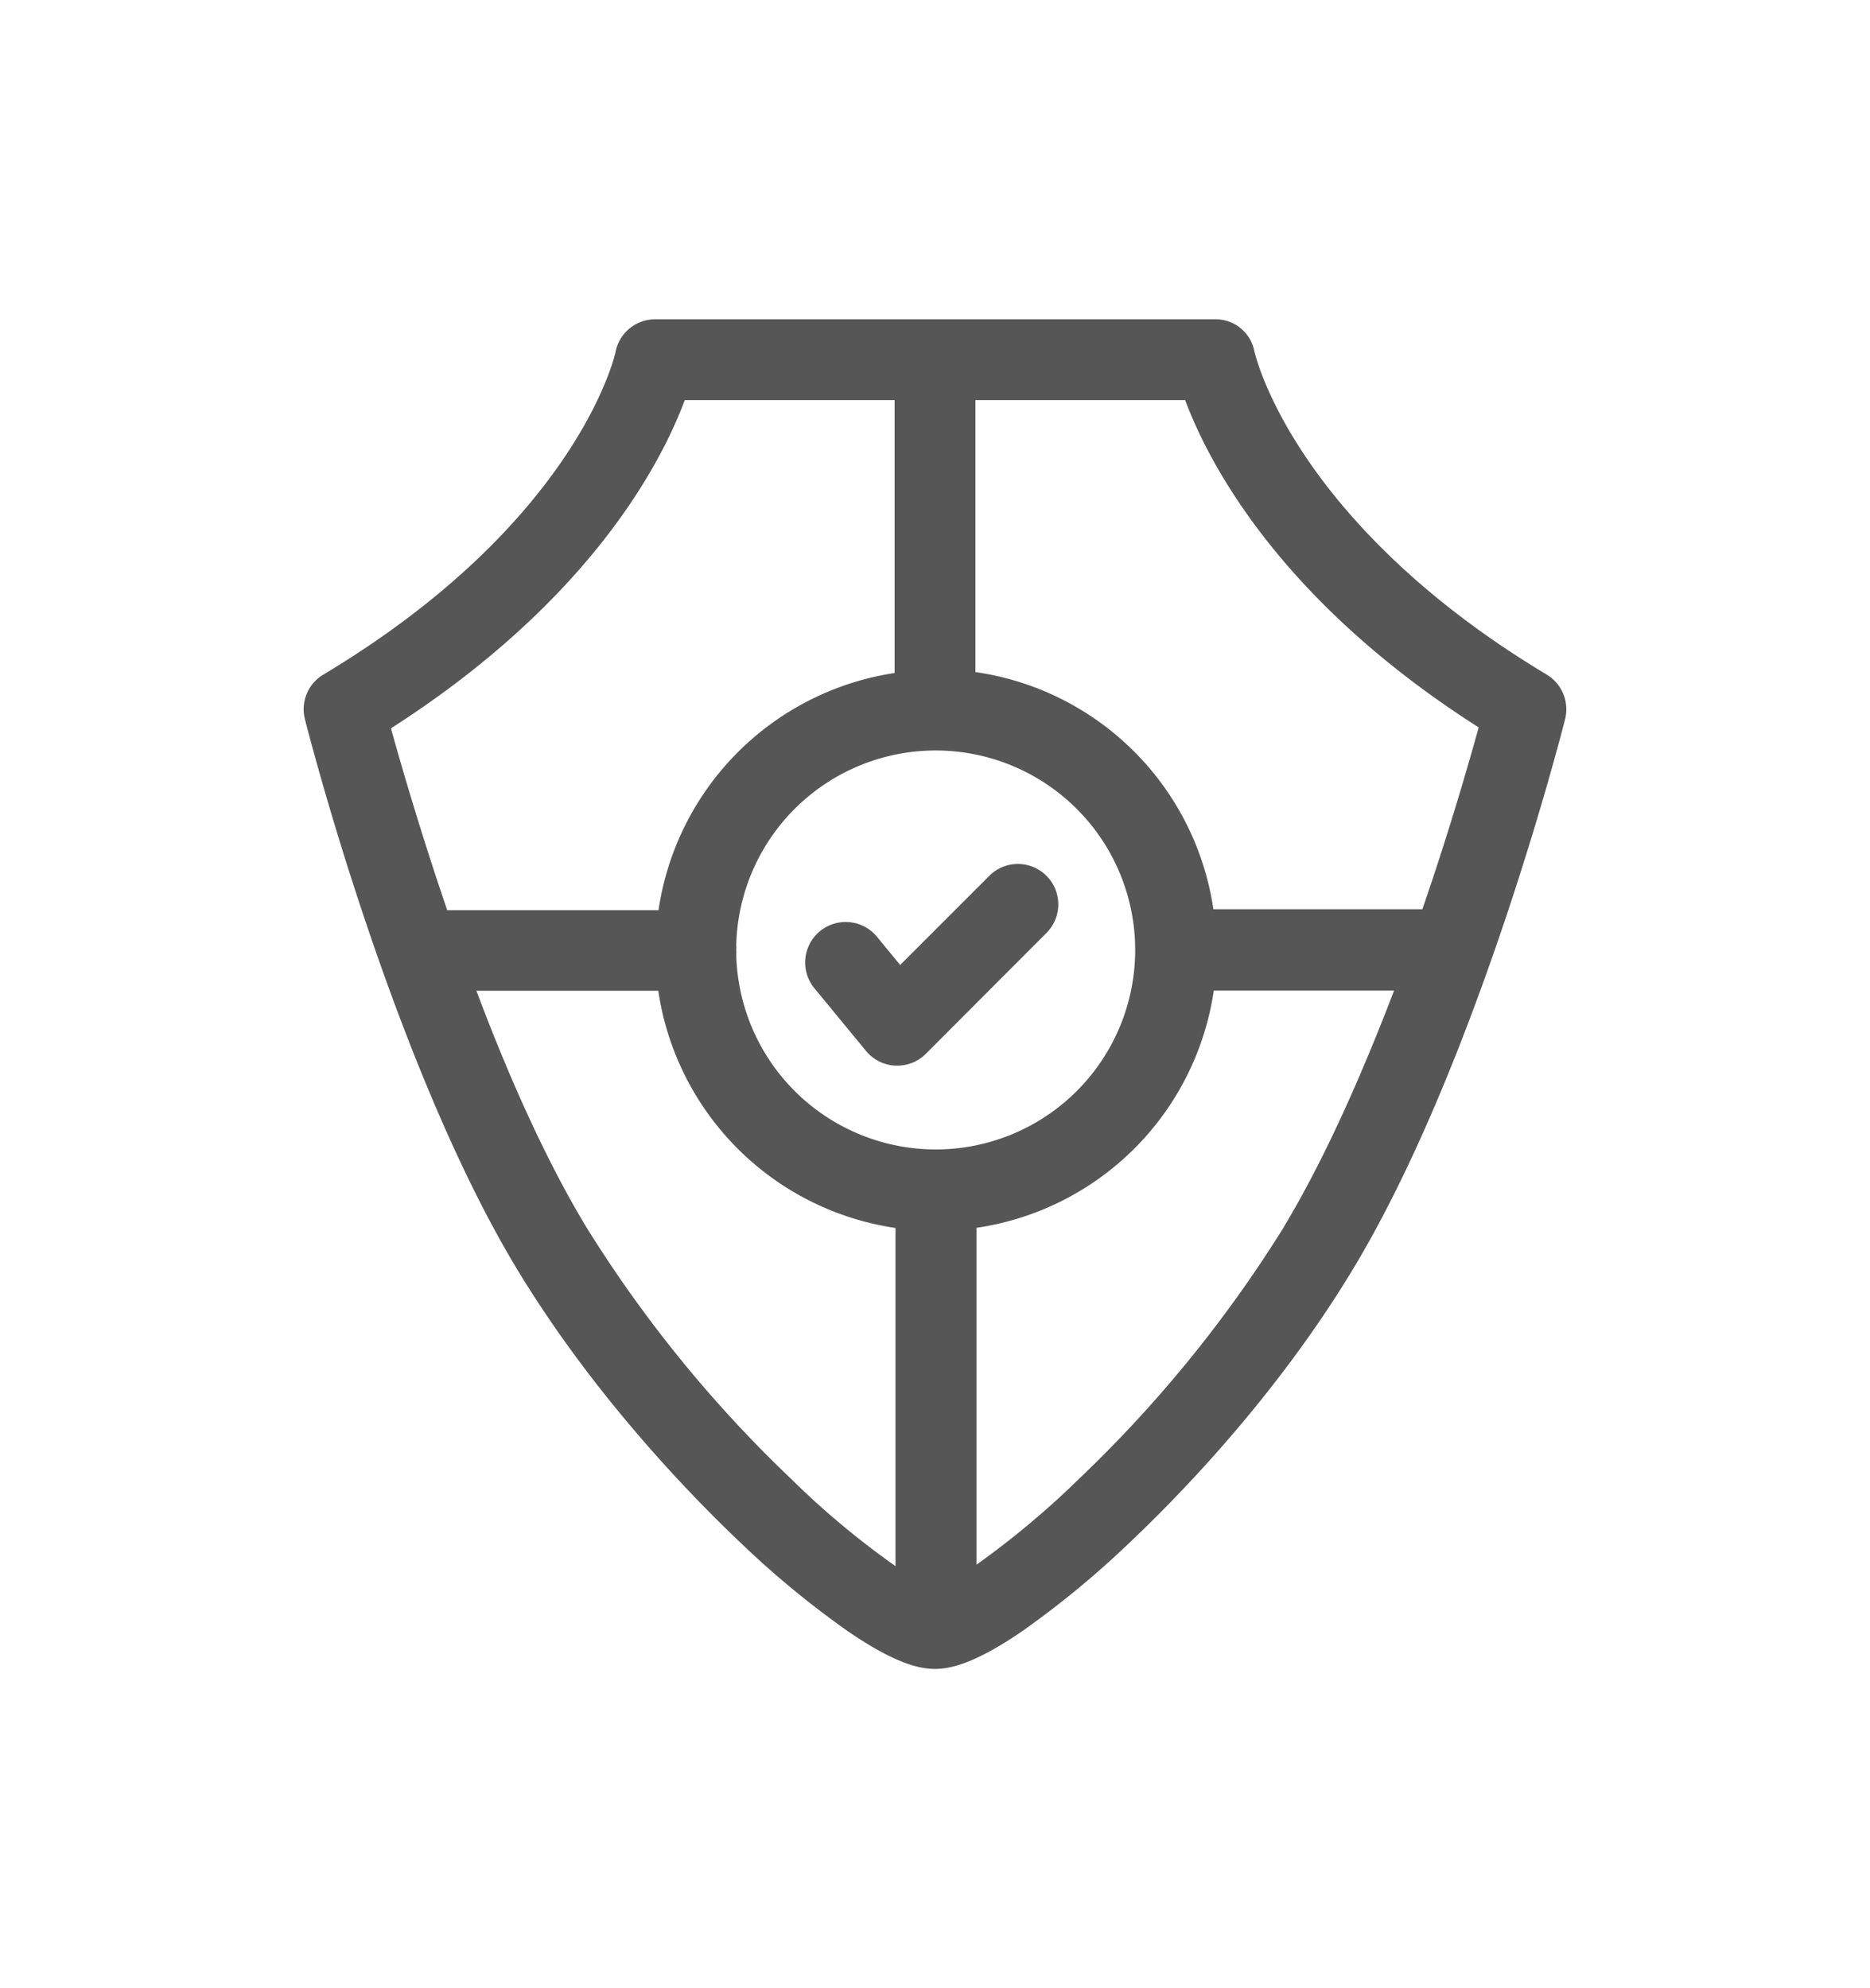 <svg id="Layer_1" data-name="Layer 1" xmlns="http://www.w3.org/2000/svg" viewBox="0 0 236.49 251.46"><defs><style>.cls-1{fill:#565656;}</style></defs><title>Trust</title><path class="cls-1" d="M195.59,85.31c-16.69-10-25.85-20.6-30.6-27.73-5-7.47-6.27-12.79-6.35-13.13a5,5,0,0,0-5-4.07H82.85a5.12,5.12,0,0,0-5,4.09c0,.21-4.73,21.53-36.94,40.84A5.11,5.11,0,0,0,38.57,91c.45,1.76,11.12,43.48,26.8,69.49,9.67,16,22,28.68,28.44,34.78a116.51,116.51,0,0,0,13.35,11c6.27,4.31,9.33,4.81,11.08,4.81s4.82-.5,11.09-4.81a117.38,117.38,0,0,0,13.35-11c6.47-6.1,18.77-18.74,28.44-34.78,15.68-26,26.35-67.73,26.8-69.49A5.13,5.13,0,0,0,195.59,85.31ZM187,92c-1.27,4.6-3.73,13.16-7.12,23H153.45a35.53,35.53,0,0,0-30.09-30V50.6h26.52C152.78,58.38,161.72,75.89,187,92Zm-68.67,53.38a25.25,25.25,0,0,1-25.22-24.6,4.26,4.26,0,0,0,0-.63,4.44,4.44,0,0,0,0-.63,25.23,25.23,0,1,1,25.22,25.86ZM86.6,50.6h26.54V85.12a35.55,35.55,0,0,0-29.86,30H56.56c-3.38-9.88-5.85-18.44-7.12-23C74.77,75.89,83.71,58.38,86.6,50.6ZM100,187a161.71,161.71,0,0,1-25.87-31.83c-5.25-8.7-10-19.5-13.88-29.86h23a35.56,35.56,0,0,0,30,30v42.77A105.54,105.54,0,0,1,100,187Zm62.38-31.83A162.38,162.38,0,0,1,136.5,187a109.05,109.05,0,0,1-13,10.89v-42.6a35.54,35.54,0,0,0,30-30h22.8C172.33,135.66,167.61,146.46,162.37,155.16Z"/><path class="cls-1" d="M125.11,110.78l-11.27,11.27-2.94-3.58A5.11,5.11,0,1,0,103,125l6.52,7.92a5.13,5.13,0,0,0,3.7,1.86h.25a5.1,5.1,0,0,0,3.61-1.49L132.34,118a5.11,5.11,0,0,0-7.23-7.23Z"/></svg>